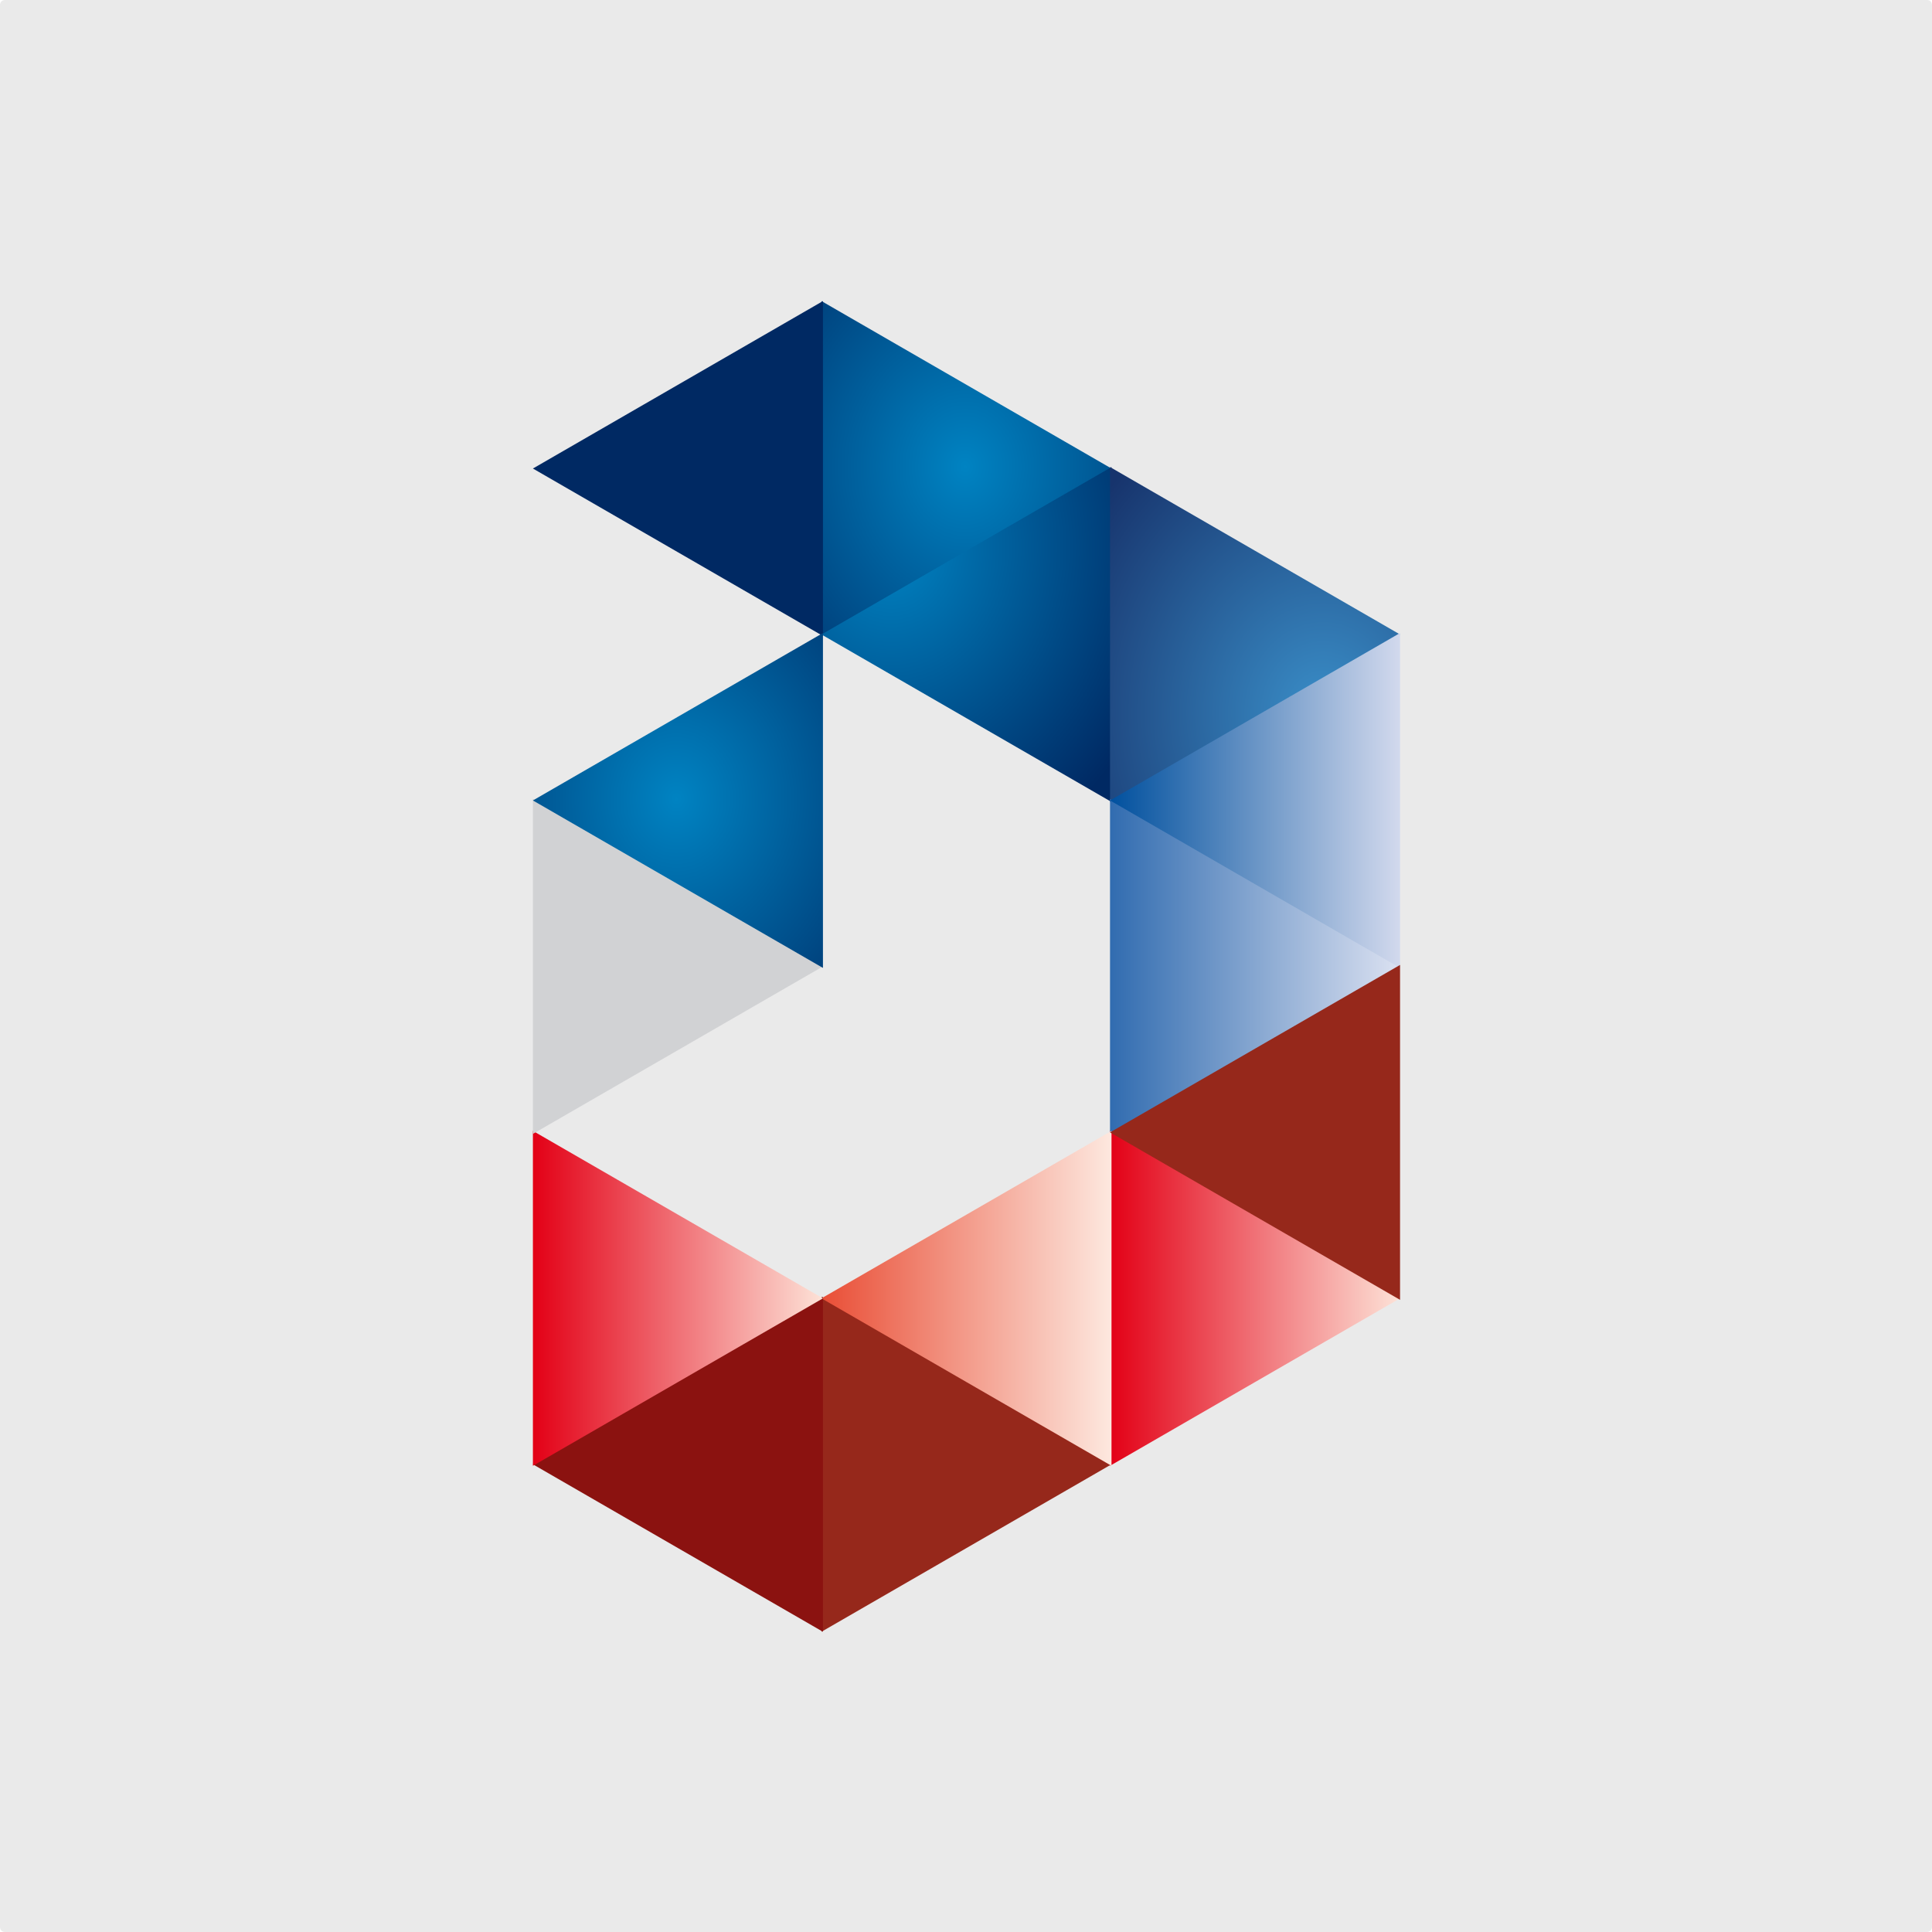 <svg width="1200" height="1200" viewBox="0 0 1200 1200" fill="none" xmlns="http://www.w3.org/2000/svg">
<g clip-path="url(#clip0_629_2)">
<path d="M1197 0H3C1.343 0 0 1.343 0 3V1197C0 1198.66 1.343 1200 3 1200H1197C1198.66 1200 1200 1198.66 1200 1197V3C1200 1.343 1198.66 0 1197 0Z" fill="#EAEAEA"/>
<path d="M690.373 291.009L600.299 239.004L510.224 187V291.009V395.018L600.299 343.013L690.373 291.009Z" fill="url(#paint0_radial_629_2)"/>
<path d="M331 291.009L421.074 239.004L511.149 187V291.009V395.018L421.074 343.013L331 291.009Z" fill="url(#paint1_linear_629_2)"/>
<path d="M510.224 394.093L600.298 446.097L690.373 498.102V394.093V290.084L600.298 342.088L510.224 394.093Z" fill="url(#paint2_radial_629_2)"/>
<path d="M869.597 394.093L779.522 446.097L689.448 498.102V394.093V290.084L779.522 342.088L869.597 394.093Z" fill="url(#paint3_radial_629_2)"/>
<path d="M869.597 600.261L779.522 548.257L689.448 496.252V600.261V704.27L779.522 652.266L869.597 600.261Z" fill="url(#paint4_linear_629_2)"/>
<path d="M869.597 806.43L779.522 858.434L689.448 910.438V806.43V702.421L779.522 754.425L869.597 806.43Z" fill="url(#paint5_linear_629_2)"/>
<path d="M689.448 497.177L779.522 549.181L869.597 601.186V497.177V393.168L779.522 445.173L689.448 497.177Z" fill="url(#paint6_linear_629_2)"/>
<path d="M690.373 909.514L600.299 961.518L510.224 1013.52V909.514V805.505L600.299 857.509L690.373 909.514Z" fill="url(#paint7_linear_629_2)"/>
<path d="M510.224 806.43L600.298 858.434L690.373 910.438V806.43V702.421L600.298 754.425L510.224 806.43Z" fill="url(#paint8_linear_629_2)"/>
<path d="M331 909.514L421.074 961.518L511.149 1013.52V909.514V805.505L421.074 857.509L331 909.514Z" fill="url(#paint9_linear_629_2)"/>
<path d="M511.149 806.43L421.074 858.434L331 910.438V806.43V702.421L421.074 754.425L511.149 806.43Z" fill="url(#paint10_linear_629_2)"/>
<path d="M511.149 600.261L421.074 652.266L331 704.27V600.261V496.252L421.074 548.257L511.149 600.261Z" fill="url(#paint11_linear_629_2)"/>
<path d="M331 497.177L421.074 549.181L511.149 601.186V497.177V393.168L421.074 445.173L331 497.177Z" fill="url(#paint12_radial_629_2)"/>
<path d="M689.448 703.345L779.522 651.341L869.597 599.336V703.345V807.354L779.522 755.349L689.448 703.345Z" fill="url(#paint13_linear_629_2)"/>
</g>
<defs>
<radialGradient id="paint0_radial_629_2" cx="0" cy="0" r="1" gradientUnits="userSpaceOnUse" gradientTransform="translate(599.398 289.969) scale(180.149 208.018)">
<stop stop-color="#0083C2"/>
<stop offset="1" stop-color="#002963"/>
</radialGradient>
<linearGradient id="paint1_linear_629_2" x1="-891.627" y1="869.975" x2="-1099.61" y2="866.345" gradientUnits="userSpaceOnUse">
<stop stop-color="#002963"/>
<stop offset="1" stop-color="#00509E"/>
</linearGradient>
<radialGradient id="paint2_radial_629_2" cx="0" cy="0" r="1" gradientUnits="userSpaceOnUse" gradientTransform="translate(553.46 340.008) scale(180.149 208.018)">
<stop stop-color="#0083C2"/>
<stop offset="1" stop-color="#002963"/>
</radialGradient>
<radialGradient id="paint3_radial_629_2" cx="0" cy="0" r="1" gradientUnits="userSpaceOnUse" gradientTransform="translate(821.857 442.977) scale(180.149 208.018)">
<stop stop-color="#3A8EC8"/>
<stop offset="1" stop-color="#17346D"/>
</radialGradient>
<linearGradient id="paint4_linear_629_2" x1="689.448" y1="496.252" x2="869.597" y2="496.252" gradientUnits="userSpaceOnUse">
<stop stop-color="#316CB0"/>
<stop offset="1" stop-color="#DBE1F1"/>
</linearGradient>
<linearGradient id="paint5_linear_629_2" x1="689.448" y1="702.421" x2="869.597" y2="702.421" gradientUnits="userSpaceOnUse">
<stop stop-color="#E30016"/>
<stop offset="1" stop-color="#FDE2D7"/>
</linearGradient>
<linearGradient id="paint6_linear_629_2" x1="689.448" y1="393.168" x2="869.597" y2="393.168" gradientUnits="userSpaceOnUse">
<stop stop-color="#00509E"/>
<stop offset="1" stop-color="#D2D9ED"/>
</linearGradient>
<linearGradient id="paint7_linear_629_2" x1="-1513.17" y1="1038.38" x2="-1721.15" y2="1034.75" gradientUnits="userSpaceOnUse">
<stop stop-color="#96281B"/>
<stop offset="1" stop-color="#E63126"/>
</linearGradient>
<linearGradient id="paint8_linear_629_2" x1="510.224" y1="702.421" x2="690.373" y2="702.421" gradientUnits="userSpaceOnUse">
<stop stop-color="#E94E36"/>
<stop offset="1" stop-color="#FDE8DF"/>
</linearGradient>
<linearGradient id="paint9_linear_629_2" x1="-1510.04" y1="859.181" x2="-1718.02" y2="855.551" gradientUnits="userSpaceOnUse">
<stop stop-color="#8B1210"/>
<stop offset="1" stop-color="#E30016"/>
</linearGradient>
<linearGradient id="paint10_linear_629_2" x1="331" y1="702.421" x2="511.149" y2="702.421" gradientUnits="userSpaceOnUse">
<stop stop-color="#E30016"/>
<stop offset="1" stop-color="#FDE2D7"/>
</linearGradient>
<linearGradient id="paint11_linear_629_2" x1="-1200.83" y1="864.579" x2="-1408.82" y2="860.948" gradientUnits="userSpaceOnUse">
<stop stop-color="#D1D2D4"/>
<stop offset="1" stop-color="#F5F6F6"/>
</linearGradient>
<radialGradient id="paint12_radial_629_2" cx="0" cy="0" r="1" gradientUnits="userSpaceOnUse" gradientTransform="translate(420.174 496.137) scale(180.149 208.017)">
<stop stop-color="#0083C2"/>
<stop offset="1" stop-color="#002963"/>
</radialGradient>
<linearGradient id="paint13_linear_629_2" x1="-1310.16" y1="1221.17" x2="-1518.14" y2="1217.54" gradientUnits="userSpaceOnUse">
<stop stop-color="#96281B"/>
<stop offset="1" stop-color="#E63126"/>
</linearGradient>
<clipPath id="clip0_629_2">
<rect width="1200" height="1200" fill="white"/>
</clipPath>
</defs>
</svg>

